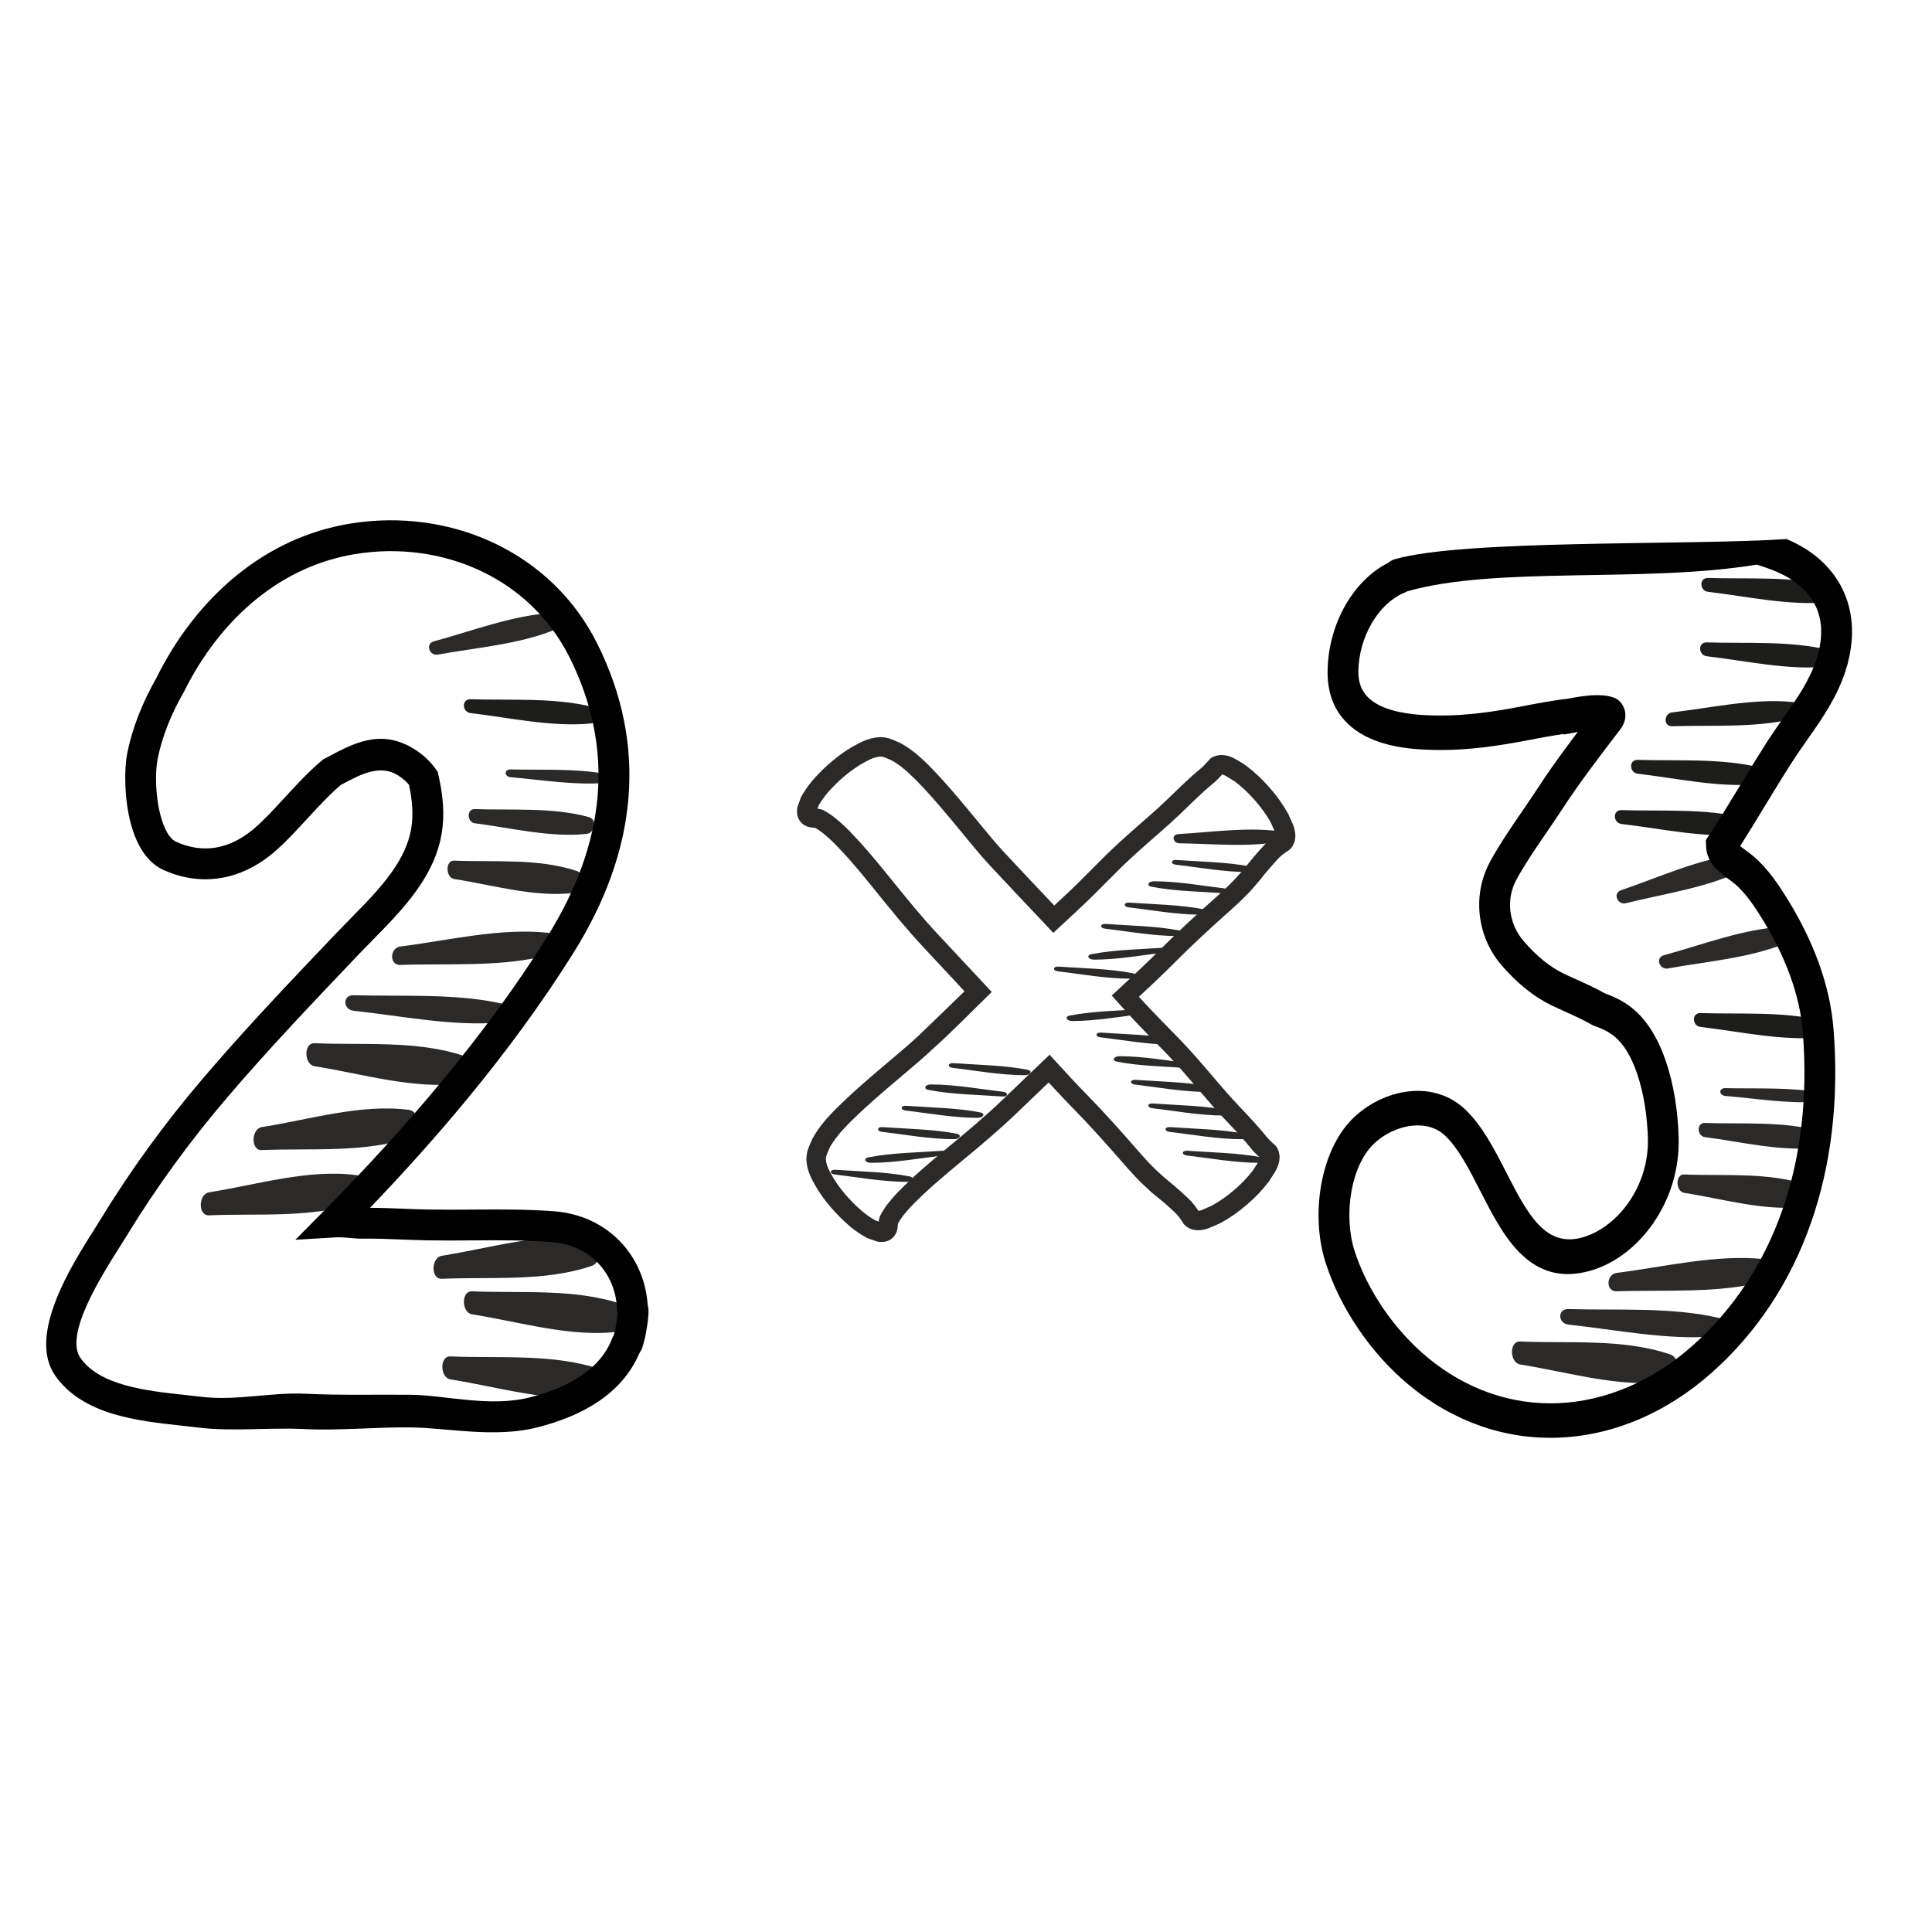 <?xml version="1.0" encoding="UTF-8"?>
<!DOCTYPE svg PUBLIC "-//W3C//DTD SVG 1.1//EN" "http://www.w3.org/Graphics/SVG/1.1/DTD/svg11.dtd">
<!-- Creator: CorelDRAW 2018 (64-Bit) -->
<svg xmlns="http://www.w3.org/2000/svg" xml:space="preserve" width="43.434mm" height="43.434mm" version="1.1" style="shape-rendering:geometricPrecision; text-rendering:geometricPrecision; image-rendering:optimizeQuality; fill-rule:evenodd; clip-rule:evenodd"
viewBox="0 0 4343.38 4343.38"
 xmlns:xlink="http://www.w3.org/1999/xlink">
 <defs>
  <style type="text/css">
   <![CDATA[
    .fil4 {fill:none}
    .fil1 {fill:#2B2A29}
    .fil0 {fill:#1D1D1B}
    .fil2 {fill:#2B2A29;fill-rule:nonzero}
    .fil3 {fill:black;fill-rule:nonzero}
   ]]>
  </style>
 </defs>
 <g id="Слой_x0020_1">
  <path class="fil0" d="M4093.54 2332.03c-86.91,8.6 -183.78,-13.26 -270.42,-23.32 -19.43,-2.28 -20.56,-31.88 0,-31.18 88.59,2.87 189.3,-4.27 275.45,17.54 21.86,5.52 15.04,34.96 -5.03,36.96z"/>
  <path class="fil0" d="M1328.32 1626.46c-86.91,8.6 -183.78,-13.26 -270.42,-23.33 -19.43,-2.27 -20.56,-31.87 0,-31.17 88.59,2.87 189.3,-4.27 275.45,17.54 21.86,5.52 15.04,34.96 -5.03,36.96z"/>
  <path class="fil0" d="M3915.86 1875.74c-86.91,8.6 -183.78,-13.26 -270.42,-23.33 -19.43,-2.27 -20.56,-31.87 0,-31.17 88.59,2.87 189.3,-4.27 275.45,17.54 21.86,5.52 15.05,34.96 -5.03,36.96z"/>
  <path class="fil0" d="M3952.31 1762.75c-86.91,8.61 -183.78,-13.26 -270.41,-23.32 -19.43,-2.27 -20.56,-31.88 0,-31.18 88.58,2.87 189.29,-4.27 275.45,17.54 21.86,5.52 15.04,34.96 -5.04,36.96z"/>
  <path class="fil0" d="M4029.91 1578.16c-86.9,-8.6 -183.77,13.26 -270.41,23.33 -19.43,2.27 -20.56,31.87 0,31.17 88.59,-2.87 189.3,4.27 275.45,-17.54 21.86,-5.52 15.04,-34.96 -5.04,-36.96z"/>
  <path class="fil0" d="M4107.52 1498.66c-86.91,8.61 -183.78,-13.26 -270.42,-23.32 -19.43,-2.27 -20.56,-31.88 0,-31.17 88.59,2.86 189.3,-4.28 275.45,17.53 21.86,5.52 15.04,34.96 -5.03,36.96z"/>
  <path class="fil0" d="M4110.35 1353.82c-86.91,8.6 -183.77,-13.26 -270.41,-23.33 -19.43,-2.27 -20.56,-31.87 0,-31.17 88.59,2.87 189.3,-4.28 275.45,17.53 21.86,5.53 15.04,34.97 -5.04,36.97z"/>
  <path class="fil1" d="M4015.1 2120.26c-80.57,33.71 -179.59,41.21 -265.37,56.98 -19.24,3.53 -29,-24.44 -9.14,-29.8 85.54,-23.23 179.73,-59.59 268.49,-63.99 22.52,-1.13 24.63,29.01 6.02,36.81z"/>
  <path class="fil1" d="M2870.4 1893.16c-68.93,11.6 -148.31,3.58 -218.54,2.72 -15.75,-0.2 -19.07,-19.84 -2.54,-20.76 71.21,-4.07 151.32,-15.63 222.11,-6.92 17.97,2.2 14.9,22.27 -1.03,24.96z"/>
  <path class="fil1" d="M2805.8 1960.43c-53.33,0.09 -110.93,-10.41 -163,-16.6 -11.68,-1.4 -10.65,-11.42 1.81,-10.52 53.67,3.83 115.3,4.67 166.4,14.81 12.96,2.57 7.11,12.28 -5.21,12.31z"/>
  <path class="fil1" d="M2304.28 2417.19c-53.33,0.09 -110.93,-10.41 -163,-16.6 -11.68,-1.4 -10.65,-11.42 1.81,-10.52 53.67,3.83 115.3,4.67 166.4,14.81 12.96,2.57 7.11,12.28 -5.21,12.31z"/>
  <path class="fil1" d="M2830.43 2614.15c-53.33,0.1 -110.93,-10.4 -163,-16.6 -11.68,-1.39 -10.65,-11.41 1.81,-10.51 53.68,3.83 115.3,4.67 166.4,14.81 12.96,2.57 7.11,12.28 -5.21,12.3z"/>
  <path class="fil1" d="M2791.6 2561.03c-53.32,0.09 -110.92,-10.41 -163,-16.6 -11.67,-1.4 -10.64,-11.42 1.82,-10.52 53.67,3.83 115.3,4.67 166.39,14.81 12.97,2.57 7.11,12.28 -5.21,12.31z"/>
  <path class="fil1" d="M2752.78 2507.9c-53.32,0.1 -110.93,-10.4 -163,-16.6 -11.68,-1.39 -10.64,-11.41 1.81,-10.51 53.68,3.83 115.31,4.67 166.4,14.81 12.97,2.56 7.11,12.27 -5.21,12.3z"/>
  <path class="fil1" d="M2713.96 2454.78c-53.33,0.09 -110.93,-10.41 -163,-16.6 -11.68,-1.4 -10.65,-11.42 1.81,-10.52 53.68,3.83 115.3,4.67 166.4,14.81 12.96,2.57 7.11,12.28 -5.21,12.31z"/>
  <path class="fil1" d="M2516.47 2374.48c53.32,-0.1 110.93,10.4 163,16.59 11.68,1.4 10.64,11.42 -1.81,10.52 -53.68,-3.83 -115.31,-4.67 -166.4,-14.81 -12.97,-2.57 -7.11,-12.28 5.21,-12.3z"/>
  <path class="fil1" d="M2636.31 2348.52c-53.32,0.1 -110.93,-10.4 -163,-16.59 -11.68,-1.4 -10.64,-11.42 1.81,-10.52 53.68,3.83 115.31,4.67 166.4,14.81 12.97,2.57 7.11,12.28 -5.21,12.3z"/>
  <path class="fil1" d="M2410.4 2295.4c53.33,0.09 110.93,-10.41 163,-16.6 11.68,-1.39 10.65,-11.42 -1.81,-10.51 -53.68,3.82 -115.3,4.67 -166.4,14.8 -12.96,2.57 -7.11,12.28 5.21,12.31z"/>
  <path class="fil1" d="M2594.13 1981.22c53.32,-0.1 110.92,10.4 163,16.6 11.67,1.39 10.64,11.41 -1.82,10.51 -53.67,-3.83 -115.3,-4.67 -166.39,-14.81 -12.97,-2.57 -7.11,-12.28 5.21,-12.3z"/>
  <path class="fil1" d="M2092.61 2437.98c53.32,-0.1 110.93,10.4 163,16.6 11.67,1.39 10.64,11.41 -1.82,10.51 -53.67,-3.83 -115.3,-4.67 -166.39,-14.81 -12.97,-2.57 -7.11,-12.28 5.21,-12.3z"/>
  <path class="fil1" d="M2699.75 2056.32c-53.33,0.1 -110.93,-10.41 -163,-16.6 -11.68,-1.39 -10.65,-11.41 1.81,-10.51 53.68,3.82 115.3,4.67 166.4,14.8 12.96,2.57 7.11,12.28 -5.21,12.31z"/>
  <path class="fil1" d="M2198.23 2513.08c-53.33,0.1 -110.93,-10.41 -163,-16.6 -11.68,-1.39 -10.65,-11.41 1.81,-10.51 53.68,3.83 115.3,4.67 166.4,14.81 12.96,2.56 7.11,12.27 -5.21,12.3z"/>
  <path class="fil1" d="M2646.72 2104.27c-53.32,0.09 -110.93,-10.41 -163,-16.6 -11.67,-1.4 -10.64,-11.42 1.82,-10.52 53.67,3.83 115.3,4.67 166.39,14.81 12.97,2.57 7.11,12.28 -5.21,12.31z"/>
  <path class="fil1" d="M2145.2 2561.03c-53.32,0.09 -110.93,-10.41 -163,-16.6 -11.67,-1.4 -10.64,-11.42 1.82,-10.52 53.67,3.83 115.3,4.67 166.39,14.81 12.97,2.57 7.11,12.28 -5.21,12.31z"/>
  <path class="fil1" d="M2459.16 2157.4c53.32,0.1 110.93,-10.4 163,-16.6 11.68,-1.39 10.64,-11.41 -1.81,-10.51 -53.68,3.83 -115.31,4.67 -166.4,14.81 -12.97,2.56 -7.11,12.27 5.21,12.3z"/>
  <path class="fil1" d="M1957.64 2614.16c53.32,0.1 110.93,-10.4 163,-16.6 11.68,-1.39 10.64,-11.41 -1.81,-10.51 -53.68,3.83 -115.31,4.67 -166.4,14.81 -12.97,2.57 -7.11,12.28 5.21,12.3z"/>
  <path class="fil1" d="M2540.67 2200.16c-53.32,0.1 -110.92,-10.41 -163,-16.6 -11.67,-1.39 -10.64,-11.41 1.82,-10.51 53.67,3.82 115.3,4.67 166.39,14.8 12.97,2.57 7.11,12.28 -5.21,12.31z"/>
  <path class="fil1" d="M2039.15 2656.92c-53.32,0.1 -110.92,-10.41 -163,-16.6 -11.67,-1.39 -10.64,-11.41 1.82,-10.51 53.67,3.83 115.3,4.67 166.39,14.81 12.97,2.56 7.11,12.27 -5.21,12.3z"/>
  <path class="fil1" d="M1249.88 1414.69c-80.57,33.71 -179.59,41.2 -265.37,56.98 -19.24,3.52 -29,-24.44 -9.14,-29.8 85.54,-23.23 179.73,-59.59 268.49,-63.99 22.52,-1.13 24.63,29.01 6.02,36.81z"/>
  <path class="fil1" d="M3916.6 1956.93c-78.28,38.71 -176.63,52.44 -261.25,73.59 -18.98,4.73 -30.48,-22.57 -11,-29.17 83.9,-28.57 175.61,-70.79 263.92,-80.78 22.4,-2.55 26.41,27.4 8.33,36.36z"/>
  <path class="fil1" d="M3748.61 3106.24c-106.42,14.28 -225.03,-22 -331.11,-38.7 -23.79,-3.77 -25.18,-52.88 0,-51.72 108.47,4.76 231.78,-7.09 337.27,29.09 26.77,9.16 18.43,58.01 -6.16,61.33z"/>
  <path class="fil1" d="M1038.29 2435.69c-106.42,14.28 -225.03,-21.99 -331.12,-38.69 -23.79,-3.77 -25.18,-52.89 0,-51.72 108.47,4.76 231.79,-7.1 337.28,29.09 26.77,9.16 18.42,58 -6.16,61.32z"/>
  <path class="fil1" d="M919.58 2495.17c-106.41,-14.27 -225.03,22 -331.11,38.7 -23.79,3.77 -25.18,52.88 0,51.72 108.47,-4.76 231.79,7.1 337.28,-29.09 26.77,-9.16 18.42,-58.01 -6.17,-61.33z"/>
  <path class="fil1" d="M800.88 2641.81c-106.41,-14.28 -225.03,21.99 -331.11,38.69 -23.79,3.77 -25.18,52.89 0,51.72 108.47,-4.76 231.79,7.1 337.28,-29.09 26.77,-9.16 18.42,-58 -6.17,-61.32z"/>
  <path class="fil1" d="M1324.15 2784.48c-106.42,-14.27 -225.03,22 -331.11,38.7 -23.79,3.77 -25.18,52.89 0,51.72 108.47,-4.76 231.78,7.1 337.27,-29.09 26.77,-9.16 18.43,-58 -6.16,-61.33z"/>
  <path class="fil1" d="M1392.38 2993.46c-106.42,14.28 -225.03,-21.99 -331.11,-38.69 -23.79,-3.77 -25.18,-52.89 0,-51.72 108.47,4.76 231.78,-7.1 337.27,29.09 26.77,9.16 18.43,58 -6.16,61.32z"/>
  <path class="fil1" d="M1343.91 3139.79c-106.42,14.28 -225.03,-21.99 -331.11,-38.7 -23.79,-3.76 -25.18,-52.88 0,-51.72 108.47,4.77 231.78,-7.09 337.27,29.1 26.77,9.16 18.42,58 -6.16,61.32z"/>
  <path class="fil1" d="M3857.11 3004.06c-106.42,9.65 -225.03,-14.87 -331.11,-26.15 -23.79,-2.55 -25.18,-35.75 0,-34.96 108.47,3.22 231.78,-4.79 337.27,19.66 26.77,6.19 18.43,39.21 -6.16,41.45z"/>
  <path class="fil1" d="M1125.92 2298.49c-106.41,9.65 -225.03,-14.87 -331.11,-26.16 -23.79,-2.54 -25.18,-35.74 0,-34.95 108.47,3.22 231.79,-4.8 337.28,19.66 26.77,6.19 18.42,39.2 -6.17,41.45z"/>
  <path class="fil1" d="M3965.61 2830.68c-106.42,-11.42 -225.03,17.6 -331.11,30.96 -23.79,3.01 -25.18,42.3 0,41.37 108.47,-3.81 231.78,5.68 337.27,-23.27 26.77,-7.33 18.43,-46.4 -6.16,-49.06z"/>
  <path class="fil1" d="M1231.01 2096.96c-106.41,-11.42 -225.03,17.59 -331.11,30.95 -23.79,3.02 -25.18,42.31 0,41.38 108.47,-3.81 231.79,5.67 337.28,-23.27 26.77,-7.33 18.42,-46.41 -6.17,-49.06z"/>
  <path class="fil1" d="M4056.75 2712.68c-86.91,11.42 -183.78,-17.59 -270.42,-30.95 -19.43,-3.01 -20.56,-42.3 0,-41.37 88.59,3.81 189.3,-5.67 275.45,23.27 21.86,7.33 15.05,46.4 -5.03,49.05z"/>
  <path class="fil1" d="M1291.53 2007.11c-86.91,11.42 -183.78,-17.59 -270.42,-30.95 -19.43,-3.01 -20.56,-42.3 0,-41.37 88.59,3.81 189.3,-5.67 275.45,23.27 21.86,7.33 15.05,46.4 -5.03,49.05z"/>
  <path class="fil1" d="M4084.09 2580.25c-80.76,8.8 -170.77,-13.56 -251.27,-23.85 -18.05,-2.33 -19.1,-32.6 0,-31.88 82.31,2.93 175.89,-4.37 255.94,17.93 20.32,5.65 13.98,35.75 -4.67,37.8z"/>
  <path class="fil1" d="M1318.87 1874.68c-80.76,8.8 -170.77,-13.56 -251.27,-23.85 -18.05,-2.33 -19.1,-32.6 0,-31.88 82.31,2.93 175.89,-4.38 255.94,17.93 20.32,5.64 13.98,35.75 -4.67,37.8z"/>
  <path class="fil1" d="M4087.05 2476.92c-66.87,4.84 -141.4,-7.45 -208.06,-13.11 -14.95,-1.28 -15.83,-17.92 0,-17.53 68.16,1.61 145.65,-2.4 211.93,9.86 16.83,3.1 11.58,19.65 -3.87,20.78z"/>
  <path class="fil1" d="M1356.4 1760.43c-66.87,4.84 -141.41,-7.46 -208.07,-13.11 -14.95,-1.28 -15.82,-17.92 0,-17.53 68.16,1.61 145.65,-2.4 211.94,9.86 16.82,3.1 11.58,19.65 -3.87,20.78z"/>
  <path class="fil2" d="M2094.27 1727.05c18.25,18.84 35.86,38.55 53.14,58.68 17.42,20.28 33.86,40.23 50.27,60.15l11.47 13.93c7.84,9.51 15.71,19.07 22.93,27.59 7.65,9.02 15.42,17.92 23.39,26.55 20.41,21.99 40.9,43.86 61.52,65.66 17.23,18.15 35.13,37.12 53.05,56.11l0.83 -0.77c8.44,-7.81 16.9,-15.64 25.86,-24.07l13.86 -13.18 13.75 -13.39 16.16 -16.07c14.75,-14.8 29.48,-29.6 44.28,-44.35 12.6,-12.49 26.04,-25.02 39.89,-37.53 13.36,-12.09 26.92,-23.98 40.46,-35.85l19.43 -17.08 19.28 -17.18c11.25,-10.15 22.98,-21.51 34.71,-32.87l12.31 -11.9 12.27 -11.66 14.89 -13.72 7.59 -6.74 15.53 -13.19c1.33,-1.16 2.84,-2.58 4.63,-4.4l3.7 -3.85c3.7,-4.07 7.43,-8.25 11.22,-12.23l2.85 -2.13 1.24 -0.7c4.1,-2.3 8.58,-3.87 13.45,-4.76l0.06 -0.05c4.4,-0.8 9.03,-0.91 13.87,-0.35 4.42,0.51 8.8,1.55 13.12,3.09 3.83,1.37 7.97,3.3 12.4,5.78l0.87 0.48c6.37,3.98 18.39,10.26 23.52,14.86 5.28,3.97 9.94,7.65 13.93,11 4.04,3.41 8.5,7.39 13.36,11.95 4.43,4.16 8.71,8.37 12.78,12.62 4.02,4.19 8.09,8.66 12.17,13.39 4.21,4.76 8.05,9.33 11.48,13.63 3.85,4.85 7.46,9.64 10.8,14.33 3.39,4.76 6.7,9.69 9.91,14.76 2.97,4.7 5.97,9.78 8.99,15.2 0.45,0.67 0.72,1.26 1.09,1.99l10.62 23.91c1.64,4.21 2.89,8.56 3.76,13 0.93,4.74 1.29,9.24 1.09,13.47l-0.01 0.12c-0.24,4.75 -1.19,9.35 -2.85,13.75 -1.74,4.56 -4.19,8.71 -7.38,12.43l-0.61 0.72 -2.55 2.42 -1.77 1.14c-1.7,1.1 -3.89,2.56 -6.96,4.71 -2.43,1.7 -4.58,3.26 -6.31,4.63l-0.07 0.06c-2.18,1.72 -4.11,3.34 -5.71,4.81 -1.48,1.36 -3.12,3.04 -4.96,5.08l-5.08 5.6c-2.66,2.93 -5.61,6.21 -10.68,11.98 -3.73,4.25 -7.16,8.25 -10.02,11.8 -2.05,1.82 -10.87,13.32 -13.18,16.14l-0.07 0.17 -13.56 16.02c-4.9,5.68 -9.57,10.82 -14.01,15.46 -4.07,4.28 -9.02,9.2 -14.55,14.55 -4.48,4.33 -9.48,9.01 -14.76,13.86l-14.81 13.39c-10.14,9.06 -20.33,18.24 -30.59,27.57 -9.97,9.06 -20.06,18.32 -30.3,27.86 -9.67,9.01 -19.57,18.39 -29.75,28.19 -9.33,8.98 -19.02,18.51 -29.16,28.71 -15.34,15.45 -31.68,31.25 -48.53,47.22 -10.85,10.27 -22.05,20.74 -33.39,31.27l7.19 7.89 13.05 14.09 13.15 13.86 15.86 16.37c14.63,14.96 29.26,29.9 43.83,44.92 12.46,12.91 24.74,26.43 36.91,40.23 12.12,13.75 23.75,27.38 35.38,40.98 11.26,13.18 22.52,26.38 33.76,39.15 10.2,11.61 21.28,23.36 32.35,35.1 4,4.1 7.92,8.39 11.85,12.57 10.77,11.63 21.3,23.17 31.68,35.16l12.93 15.63c1.26,1.48 2.68,3.04 4.31,4.71l4 3.81 -0.05 0.05c3.98,3.73 8.06,7.46 11.95,11.27l1.94 2.59 0.83 1.53c2.33,4.29 3.88,8.8 4.67,13.48l0 0.12c0.76,4.59 0.84,9.22 0.24,13.87 -0.52,4.04 -1.64,8.38 -3.37,13.02l0 0.12c-1.42,3.8 -3.39,7.88 -5.9,12.22l-0.47 0.88 -13.83 21.5 -1.32 1.84c-3.46,4.47 -7.22,9.07 -11.28,13.77 -4.3,4.98 -8.31,9.41 -12,13.23 -3.59,3.73 -7.9,7.95 -12.89,12.63 -4.36,4.07 -8.86,8.06 -13.47,11.95 -4.97,4.28 -9.57,8.04 -13.79,11.32l-0.06 0.05c-4.95,3.83 -9.75,7.36 -14.39,10.57 -4.95,3.43 -9.92,6.68 -14.87,9.72 -4.9,3.01 -10.02,5.95 -15.31,8.81l-2.05 1.02 -23.04 9.9 -1.06 0.36c-4.39,1.64 -8.74,2.86 -12.99,3.63l0.02 0.07c-4.6,0.85 -9.14,1.13 -13.6,0.86 -4.83,-0.3 -9.42,-1.3 -13.71,-2.98 -4.41,-1.7 -8.52,-4.23 -12.28,-7.53l-0.89 -0.78 -2.52 -2.74 -0.92 -1.48c-1.88,-3.01 -3.45,-5.48 -4.54,-7.09l-0.06 -0.06c-1.27,-1.88 -2.77,-3.96 -4.55,-6.26l-0.06 -0.07c-1.79,-2.33 -3.39,-4.3 -4.71,-5.78 -1.46,-1.64 -3.13,-3.32 -5,-5.05l-5.53 -5.15c-3.08,-2.86 -6.14,-5.7 -11.84,-10.84 -4.31,-3.88 -8.33,-7.42 -11.65,-10.17l-0.13 -0.01c-7.99,-6.65 -25.79,-20.23 -31.98,-27.22 -4.99,-4.41 -10.09,-9.19 -15.24,-14.25 -4.36,-4.28 -9.2,-9.26 -14.36,-14.74 -4.43,-4.71 -9,-9.71 -13.61,-14.87l-13.2 -14.98c-9.06,-10.38 -18.13,-20.74 -27.18,-30.94 -9.07,-10.25 -18.24,-20.5 -27.51,-30.72 -8.94,-9.85 -18.17,-19.86 -27.74,-30.06 -9,-9.59 -18.45,-19.44 -28.4,-29.6 -11.66,-11.9 -23.61,-24.46 -35.69,-37.4l-19.76 -21.38 -73.05 69.94c-9.78,9.38 -20.02,18.88 -30.6,28.43 -10.3,9.3 -20.71,18.44 -31.16,27.46 -10.73,9.25 -21.24,18.15 -31.57,26.81 -10.76,9.02 -21.26,17.73 -31.68,26.35l-15.7 13.04 -15.55 13.11 -15.43 13.2 -15.25 13.32 -7.86 7.04 -15.45 14.28c-6.05,5.77 -12.01,11.53 -17.93,17.44l-9.78 10.21c-2.95,3.22 -5.83,6.41 -8.45,9.44 -2.49,2.89 -5.05,6.01 -7.7,9.46 -2.51,3.26 -4.81,6.46 -6.8,9.53l-0.07 0.06c-1.6,2.46 -3.14,5.04 -4.6,7.74l-0.25 1.63 -0.07 0.05 -0.27 1.82 0.05 0.01 -0.19 2.05 0.03 0.54c-0.3,5.28 -1.35,10.08 -3.14,14.36 -2.22,5.34 -5.52,9.79 -9.87,13.36 -4.27,3.5 -9.24,5.85 -14.86,7.05 -4.41,0.94 -9.26,1.12 -14.52,0.54l-2.64 -0.31 -22.66 -7.7 -1.45 -0.77c-3.97,-2.13 -8.46,-4.77 -13.44,-7.93 -4.81,-3.01 -9.23,-6.01 -13.24,-8.97 -4.23,-3.11 -8.46,-6.45 -12.66,-10 -4.25,-3.6 -8.33,-7.26 -12.18,-10.96l0.03 -0.04c-6.7,-6.22 -13.46,-12.98 -20.1,-20.15 -6.62,-7.14 -12.92,-14.45 -18.72,-21.76 -5.76,-7.26 -11.21,-14.71 -16.19,-22.21 -4.64,-6.98 -8.96,-14.17 -12.84,-21.42 -2.29,-3.82 -4.5,-8.13 -6.65,-12.84 -1.97,-4.28 -3.67,-8.62 -5.1,-12.97l-0.08 0.02c-1.43,-4.35 -2.57,-8.77 -3.43,-13.2 -0.84,-4.39 -1.38,-8.85 -1.6,-13.35l-0.02 -1.85c0.05,-1.69 0.21,-3.85 0.48,-6.4 0.25,-2.38 0.54,-4.47 0.87,-6.25 0.34,-2.1 0.83,-4.19 1.42,-6.25 0.52,-1.82 1.23,-3.84 2.11,-6.01l1.22 -2.95 -0.06 -0.06c1.31,-3.27 2.62,-6.53 5.01,-11.83 1.87,-4.27 4.03,-8.58 6.67,-12.91 1.93,-3.15 3.58,-5.8 4.97,-7.9 1.49,-2.26 3.26,-4.84 5.27,-7.67 1.71,-2.39 3.56,-4.89 5.54,-7.46 2.11,-2.75 4.01,-5.16 5.7,-7.18l0.05 0.05 7.02 -8.33 7.26 -7.92 7.33 -7.79 7.55 -7.59c18.45,-18.34 37.94,-36.21 57.93,-53.83 19.92,-17.55 39.75,-34.33 59.56,-51.08 4.61,-3.9 9.45,-7.81 13.96,-11.81 18.06,-15.28 36.18,-30.6 53.29,-46.81 34.36,-32.75 68.32,-65.82 102.41,-98.85l-91.88 -98.5c-9.39,-10.04 -18.72,-20.37 -27.98,-30.9 -9.28,-10.55 -18.27,-21.06 -27.05,-31.5 -9.26,-11.03 -18.02,-21.63 -26.41,-31.91 -9.31,-11.41 -17.74,-21.85 -26,-32.09l-12.78 -15.8 -12.9 -15.73 -13 -15.59 -13.13 -15.42 -6.9 -7.94 -7.07 -7.93 -7.03 -7.73c-5.69,-6.13 -11.36,-12.17 -17.2,-18.16l-5.03 -5 -5.16 -4.93 0.05 -0.05c-2.11,-2 -4.97,-4.61 -9.38,-8.52 -3.56,-3.16 -6.74,-5.86 -9.23,-7.83l-0.12 0c-3.41,-2.7 -6.59,-5.05 -9.42,-6.96 -2.52,-1.68 -5.09,-3.27 -7.7,-4.73l-3.57 -0.56 0.01 -0.06 -2.48 -0.14c-5.4,-0.39 -10.2,-1.48 -14.4,-3.3l0.03 -0.07c-5.36,-2.32 -9.76,-5.65 -13.21,-9.98 -3.5,-4.39 -5.8,-9.39 -6.91,-14.95l0.06 -0.06c-0.89,-4.46 -1.02,-9.29 -0.38,-14.45l0.32 -2.65c2.6,-7.4 5.14,-14.8 7.84,-22.17l0.98 -1.84c2.29,-4.13 5,-8.62 8.13,-13.42 3.26,-5.01 6.3,-9.38 9.08,-13.05l0.06 0.05c3.28,-4.34 6.66,-8.53 10.14,-12.53 3.64,-4.19 7.27,-8.14 10.87,-11.81 5.99,-6.33 12.91,-13.06 20.66,-20.05 7.37,-6.64 14.77,-12.87 22.01,-18.47 7.48,-5.78 15,-11.14 22.41,-15.92 6.76,-4.37 13.99,-8.57 21.61,-12.51 3.98,-2.31 8.31,-4.46 12.91,-6.5 4.53,-2.01 8.9,-3.68 13.07,-4.98 4.55,-1.43 8.97,-2.53 13.23,-3.29 4.35,-0.78 8.79,-1.25 13.31,-1.42l1.85 -0.01c2.46,0.1 4.63,0.26 6.46,0.48 2.04,0.24 4.14,0.58 6.25,1 1.77,0.36 3.82,0.88 6.15,1.58 1.97,0.59 3.96,1.31 5.93,2.13l3.06 1.23c3.38,1.41 6.81,2.84 11.77,5.14 4.4,2.01 8.71,4.24 12.84,6.82l0.05 0.06c2.34,1.47 4.95,3.18 7.75,5.08l0.07 -0.06c2.36,1.6 4.91,3.39 7.58,5.34l0.06 0.07c2.79,2.05 5.28,3.93 7.4,5.61 1.84,1.46 4.17,3.39 6.97,5.78 2.79,2.38 5.54,4.78 8.19,7.18 3.08,2.78 5.74,5.22 7.91,7.3l7.69 7.54 7.43 7.58zm20.08 87.11c-16.55,-19.28 -33.56,-38.3 -51.44,-56.77l-6.99 -7.07c-3.73,-3.6 -10.84,-9.74 -14.04,-13.35 -2.38,-2.16 -4.81,-4.28 -7.21,-6.33l-5.83 -4.74 -6.07 -4.65 -6.31 -4.4 0.05 -0.07 -6.49 -4.22c-2.5,-1.53 -5.22,-2.93 -8.03,-4.24l-0.06 -0.06c-2.2,-1.03 -6.19,-2.69 -10.19,-4.35 -1.62,-0.68 -3.08,-1.32 -4.72,-1.9l-2.22 -0.49 -2.77 -0.43 -2.59 -0.25c-1.92,0.12 -3.98,0.37 -6.16,0.76 -2.65,0.47 -5.27,1.11 -7.82,1.92 -2.92,0.91 -5.77,1.98 -8.48,3.18 -2.65,1.18 -5.68,2.72 -9.06,4.65l-0.81 0.37c-5.72,2.93 -11.95,6.59 -18.53,10.85 -6.75,4.36 -13.29,9 -19.5,13.79 -7.05,5.45 -13.61,10.94 -19.58,16.32 -5.94,5.36 -12.08,11.4 -18.25,17.87l-0.31 0.28c-3.41,3.45 -6.49,6.78 -9.23,9.93 -3,3.45 -5.76,6.87 -8.31,10.23l0.05 0.07c-3.05,4.04 -5.55,7.55 -7.46,10.48 -1.82,2.8 -3.72,5.97 -5.69,9.48l-2.42 6.78 5.51 1.16 4.3 1.14 1.83 0.56 2.01 1.06c4.74,2.52 9.26,5.24 13.58,8.13 4.64,3.11 8.72,6.08 12.33,8.94l-0.05 0.05c4.49,3.54 8.14,6.6 11.25,9.35 2.26,2 5.96,5.46 10.29,9.54l0.06 -0.05 5.73 5.56 5.49 5.52c6.17,6.38 12.18,12.79 18.22,19.3l7.37 8.11 14.43 16.39 13.47 15.8 13.22 15.85 13.13 15.98 13.01 16.06c8.95,11.11 17.75,22.02 25.77,31.83 8.92,10.93 17.61,21.47 25.95,31.4 8.85,10.53 17.69,20.87 26.49,30.87 8.83,10.03 17.87,20.04 27.19,30 40.36,43.24 80.66,86.54 121.1,129.71 -43.03,41.68 -88.71,89.2 -133.56,128.98 -17.84,16.93 -36.51,32.72 -55.13,48.47 -4.69,3.86 -9.32,7.87 -13.96,11.8 -19.88,16.81 -39.75,33.63 -58.8,50.41 -18.97,16.72 -37.76,33.97 -56.15,52.24l-6.9 7.02c-4.58,4.78 -8.75,9.28 -13.16,14.22l-6.29 7.24 -0.01 0.12c-3.27,4.07 -6.14,7.77 -9.25,11.97l-4.35 6.4 -4.16 6.49c-1.4,2.32 -2.78,5.1 -4.12,8.09l-0.06 0.05c-0.85,1.9 -2.54,6.1 -4.21,10.26l-0.07 -0.03c-0.7,1.73 -1.19,3.05 -1.74,4.78l-0.56 2.23 -0.43 2.71 -0.13 2.41c0.13,2 0.42,4.12 0.84,6.33 0.48,2.46 1.16,5.07 2.05,7.78l-0.06 0.06c0.89,2.7 2,5.52 3.33,8.42 1.14,2.5 2.74,5.51 4.78,9l0.38 0.8c3.19,6.03 6.91,12.23 11.06,18.46 4.34,6.54 9.07,13.01 14.05,19.28 5.42,6.82 10.99,13.31 16.57,19.34 5.81,6.26 11.89,12.34 18.07,18.07l0.29 0.2c3.45,3.32 6.83,6.37 10.12,9.14 3.34,2.83 6.8,5.55 10.35,8.16 3.78,2.79 7.3,5.21 10.53,7.26l0.06 0.06c2.75,1.75 6.05,3.65 9.86,5.71l6.54 2.25 0.17 -1.17 -0.05 -0.01 0.91 -4.39 1.67 -6.28 1 -1.95c2.37,-4.6 5.04,-9.15 7.93,-13.6 2.89,-4.49 5.83,-8.6 8.77,-12.44 2.8,-3.64 5.94,-7.44 9.28,-11.31 3.2,-3.72 6.31,-7.16 9.35,-10.48l5.51 -5.9c8.07,-8.23 16.17,-16.09 24.52,-24.03l7.95 -7.41 8.14 -7.44 8.12 -7.26 15.63 -13.67 15.69 -13.42 15.8 -13.34 15.89 -13.21c10.69,-8.84 21.29,-17.62 31.49,-26.18 10.66,-8.92 21.07,-17.74 31.06,-26.36 10.3,-8.88 20.5,-17.84 30.52,-26.89 9.75,-8.8 19.61,-17.95 29.58,-27.52l105.38 -100.89 15.07 16.58c11.3,12.44 22.74,24.93 34.5,37.53 11.2,12 22.82,24.19 35.02,36.63 9.41,9.61 19.08,19.72 28.95,30.24 9.29,9.9 18.75,20.17 28.31,30.7 9.29,10.24 18.54,20.58 27.75,30.97 9.23,10.43 18.35,20.84 27.4,31.2l12.86 14.6c4.12,4.62 8.42,9.32 12.93,14.1 3.86,4.09 8.21,8.54 13.23,13.47 4.21,4.13 8.71,8.34 13.57,12.63l7.61 6.72 7.58 6.48 15.82 13.17 -0.04 0.06c5.08,4.2 9.29,7.87 13.08,11.29l17.71 16.38c2.64,2.43 5.27,5.11 7.85,7.99 2.72,3.03 4.98,5.75 6.87,8.22 1.88,2.46 3.91,5.32 6.05,8.47l2.39 3.58 2.06 -0.28 0.06 0.06c1.32,-0.24 2.87,-0.67 4.61,-1.27l22.41 -9.66c4.05,-2.2 8.18,-4.6 12.35,-7.16 4.41,-2.71 8.7,-5.51 12.85,-8.39 4.48,-3.09 8.69,-6.17 12.62,-9.21 4.57,-3.55 8.68,-6.87 12.26,-9.96l0.19 -0.16c4.08,-3.44 8.06,-6.98 11.93,-10.6 3.24,-3.02 6.94,-6.71 11.1,-11.03 4.06,-4.21 7.58,-8.06 10.56,-11.5 2.99,-3.46 6.05,-7.21 9.14,-11.19l13.47 -20.95c0.89,-1.59 1.63,-3.22 2.25,-4.86 0.4,-1 0.66,-2.05 0.81,-3.11l-6.21 -5.85 -0.17 -0.07 -4.78 -4.72c-2.08,-2.11 -4.22,-4.48 -6.37,-7 -2.37,-2.76 -3.92,-4.69 -5.47,-6.59l-7.57 -9.17 -6.24 -7.21 -13.03 -14.5 -11.17 -12.05c-3.82,-4.05 -7.93,-8.17 -11.61,-12.31 -11.17,-11.84 -22.35,-23.7 -33.39,-36.24 -11.67,-13.28 -22.88,-26.42 -34.09,-39.53 -11.67,-13.67 -23.35,-27.35 -34.93,-40.48 -11.53,-13.09 -23.37,-26.11 -35.78,-38.95l-43.59 -44.66 -16.09 -16.63 -13.61 -14.37c-16.67,-18.01 -33.06,-36.16 -49.52,-54.36l15.82 -14.67c16.11,-14.93 32.26,-29.93 48.83,-45.63 15.59,-14.77 31.38,-30.07 47.51,-46.3l0.06 -0.06c9.35,-9.39 19.36,-19.22 29.87,-29.34 9.68,-9.33 19.8,-18.91 30.27,-28.65 9.98,-9.29 20.24,-18.72 30.67,-28.19 10.15,-9.22 20.46,-18.51 30.84,-27.8l14.44 -13.05c4.38,-4.02 8.96,-8.33 13.86,-13.07 3.92,-3.79 8.28,-8.17 13.28,-13.4l0.06 -0.06c4.63,-4.83 8.83,-9.42 12.51,-13.69l13.04 -15.55 0.04 0.03 12.83 -15.76c4.01,-5 7.69,-9.34 11.18,-13.31l16.14 -17.93c2.27,-2.52 4.94,-5.18 7.92,-7.92 2.86,-2.63 5.58,-4.94 8.15,-6.96 2.96,-2.34 5.71,-4.36 8.28,-6.16l3.63 -2.45 -0.26 -2.07c-0.26,-1.32 -0.8,-3.08 -1.64,-5.26l-9.9 -22.22c-2.09,-3.72 -4.44,-7.64 -7.03,-11.73 -2.67,-4.21 -5.52,-8.47 -8.57,-12.73 -3.08,-4.34 -6.2,-8.48 -9.34,-12.44 -3.51,-4.4 -6.91,-8.47 -10.17,-12.16l-0.17 -0.2c-3.36,-3.88 -6.93,-7.79 -10.7,-11.72 -3.73,-3.89 -7.47,-7.59 -11.18,-11.07 -3.28,-3.08 -7.18,-6.51 -11.64,-10.27 -4.11,-3.45 -7.83,-6.45 -11.15,-8.98l-21.3 -13.31c-1.57,-0.83 -3.18,-1.54 -4.81,-2.12 -1.28,-0.46 -2.32,-0.75 -3.12,-0.88 -3.02,3.3 -7.35,8.52 -10.52,11.34 -1.94,1.97 -4.35,4.17 -7,6.5 -2.5,2.2 -4.54,3.89 -6.52,5.54l-9.01 7.65 -7.21 6.4 -14.24 13.15 -11.89 11.33 -12.18 11.77c-11.59,11.23 -23.2,22.47 -35.86,33.9 -6.46,5.82 -12.99,11.63 -19.53,17.41l-19.56 17.19c-13.42,11.77 -26.86,23.56 -40.08,35.51 -12.75,11.52 -25.53,23.45 -38.36,36.17 -14.75,14.71 -29.45,29.47 -44.15,44.23l-16.42 16.3 -14.14 13.74 -14.23 13.51c-8.32,7.82 -17.23,16.07 -26.11,24.29l-32.51 30.12 -27.1 -28.78c-18.23,-19.33 -36.48,-38.67 -55.56,-58.77 -20.74,-21.92 -41.33,-43.92 -61.86,-66.03 -8.43,-9.13 -16.56,-18.44 -24.52,-27.84 -8.39,-9.89 -15.88,-19 -23.38,-28.1l-11.48 -13.93c-16.63,-20.19 -33.27,-40.38 -49.69,-59.5z"/>
  <path class="fil3" d="M1387.12 2942.23c-1.69,-40.09 -17.23,-76.83 -43.71,-103.86 -25.14,-25.69 -60.52,-42.85 -103.64,-46.1 -60.06,-4.51 -119.32,-4.1 -178.54,-3.69 -33.56,0.23 -67.15,0.46 -100.6,-0.14 -20.3,-0.37 -38.78,-1.1 -57.19,-1.84 -30.75,-1.21 -61.49,-2.44 -91.25,-1.9 -5.88,0.11 -13.13,-0.56 -21.65,-1.32 -11.14,-1.01 -25.09,-2.29 -36.06,-1.63l-90.47 5.45 63.85 -64.53c92.35,-93.35 183.42,-192.4 268.58,-295.61 85.28,-103.36 164.75,-210.93 233.81,-321.16 64.95,-103.66 105.01,-210.8 113.56,-319.8 7.92,-101.05 -11.45,-204.26 -63.41,-308.33 -43.81,-87.72 -113.68,-152.91 -196.33,-192.72 -86.56,-41.71 -187.26,-55.8 -287.06,-39.19 -83.13,13.85 -156.47,49.48 -218.62,99.38 -69.26,55.62 -124.84,129.05 -164.84,210.08l-1.09 1.91c-13.99,24.31 -26.29,49.67 -36.35,75.5 -9.38,24.11 -16.8,48.85 -21.77,73.74 -5.75,28.84 -5.43,82.91 7,128.38 7.5,27.47 18.77,50.39 34.47,57.5 30.38,13.75 60.14,17.74 88.26,13.28 29.98,-4.75 58.99,-19.18 85.76,-41.66 21.85,-18.34 45.07,-43.58 68.97,-69.55 27.14,-29.48 55.13,-59.9 85.16,-85l2.43 -2.04 8.62 -4.61c60.63,-32.49 122.03,-65.39 196.93,-18.3 10.13,6.37 19.09,13.33 26.98,20.78 8.01,7.57 15.04,15.72 21.13,24.29l4.02 5.66 1.55 6.83c10.75,47.58 14.33,89.86 7.31,131.9 -7.08,42.43 -24.72,83.38 -56.29,127.71 -29.05,40.75 -63.78,76.04 -98.13,110.93 -10.53,10.7 -21.04,21.38 -31.76,32.64l-7.62 8.02c-98.72,103.69 -197.42,207.36 -290.07,316.07 -41.39,48.53 -81.08,98.86 -118.88,150.93 -37.2,51.23 -72.23,103.68 -104.92,157.31 -3.73,6.13 -8.98,14.4 -14.82,23.64 -42.96,67.82 -126.19,199.27 -89.57,251.7 43.62,62.54 149.98,74.03 234.25,83.1 14.8,1.61 29.38,3.19 36.92,4.13 78.63,9.76 157.08,-10.61 235.08,-6.82 79.87,3.88 158.91,1.47 237.1,2.34 76.32,0.87 177.52,28.7 267.11,5.83 83.33,-21.27 156,-60.12 184.16,-130.64l2.57 -6.44 1.54 -1.61c1.1,-3.7 1.99,-7.15 2.7,-10.38 0.99,-4.46 1.96,-9.91 2.86,-16.04l0.13 -0.96c0.84,-4.78 1.58,-9.52 2.13,-14.13l0.98 -9.56 -0.96 -1.86 -0.32 -7.61zm5.74 -152.49c37.26,38.07 59.63,88.91 63.23,144.24l0.64 2.49c0.97,3.99 1.42,8.45 1.23,13.45l0 0.14c-0.34,7.41 -0.87,13.78 -1.54,19.35 -0.75,6.26 -1.67,12.24 -2.67,17.95 -0.9,5.88 -2.14,12.47 -3.79,19.96 -1.7,7.55 -3.6,14.75 -5.74,21.41 -1.33,4.31 -3.36,8.23 -5.76,11.77l-0.85 1.33c-39.42,92.1 -128.51,141.31 -229.16,167.01 -96.36,24.59 -203.87,1.04 -284.77,0.11 -80.21,-0.89 -160.6,7.61 -239.81,3.77 -81.09,-3.95 -161.51,6.16 -240.26,-3.61 -15.45,-1.91 -25.32,-2.99 -35.82,-4.12 -98.12,-10.58 -221.95,-23.95 -283.7,-112.45 -63.07,-90.29 36.36,-247.3 87.66,-328.31 5.28,-8.34 9.97,-15.73 14.28,-22.82 33.97,-55.72 69.99,-109.7 107.9,-161.92 38.51,-53.04 79.39,-104.81 122.43,-155.29 93.78,-110.04 193.13,-214.4 292.51,-318.79l7.63 -8.01c10.33,-10.86 21.44,-22.16 32.58,-33.47 32.44,-32.95 65.24,-66.28 91.06,-102.49 25.12,-35.26 39,-66.95 44.33,-98.91 5.06,-30.3 2.69,-61.98 -4.9,-97.97 -2.48,-3.01 -5.2,-5.94 -8.19,-8.77 -4.82,-4.55 -10.27,-8.79 -16.39,-12.63 -40.81,-25.66 -84.38,-2.32 -127.37,20.72l-1.49 0.8c-25.83,21.98 -51.42,49.78 -76.26,76.76 -25.46,27.66 -50.22,54.56 -75.48,75.78 -36.19,30.39 -76.57,50.07 -119.46,56.87 -41.47,6.58 -84.55,1.07 -127.64,-18.44 -37.47,-16.98 -60.31,-56.92 -72.78,-102.6 -15.36,-56.2 -15.61,-123.79 -8.35,-160.17 5.62,-28.15 14.25,-56.74 25.31,-85.13 10.99,-28.28 24.49,-56.18 39.86,-83.12 44.27,-89.71 106.15,-171.26 183.59,-233.45 71.09,-57.09 155.18,-97.87 250.69,-113.78 113.94,-18.97 229.21,-2.73 328.6,45.17 96.16,46.31 177.42,122.15 228.4,224.23 57.86,115.84 79.36,231.27 70.46,344.75 -9.42,120.25 -53.21,237.83 -124.14,351.02 -71.01,113.36 -152.2,223.32 -238.98,328.5 -69.87,84.68 -143.36,166.34 -218.09,244.22 25.09,0.1 49.7,1.07 74.29,2.05 19.14,0.75 38.28,1.52 55.57,1.84 33.06,0.59 66.16,0.36 99.23,0.13 61.7,-0.43 123.46,-0.85 183.97,3.7 60.87,4.58 111.41,29.43 147.94,66.73z"/>
  <path class="fil3" d="M3955.69 2056.19c-5.11,-8.02 -10.25,-15.82 -15.41,-23.2 -5.33,-7.53 -10.61,-14.6 -15.84,-20.94 -5.07,-6.15 -10.45,-12.06 -16.2,-17.63 -5.37,-5.2 -11.19,-10.11 -17.52,-14.66 -6.7,-4.81 -12.88,-9.39 -18.89,-14.24l-0.07 -0.08c-6.04,-4.88 -11.23,-9.59 -15.62,-14.4 -6.32,-7.01 -11.25,-14.24 -14.69,-22.1 -3.56,-8.09 -5.53,-16.74 -5.93,-26.38l-0.58 -13.81 7.2 -11.01c12.66,-19.3 24.08,-37.36 34.86,-54.77 12.45,-20.13 23.21,-37.84 33.87,-55.42 11.44,-18.88 22.87,-37.68 32.78,-53.71 7.63,-12.35 15.33,-24.66 23.11,-36.86l-0.13 -0.07 11 -16.89c4.65,-7.14 9.64,-14.51 14.8,-21.98l15.94 -22.84c15.23,-21.68 30.79,-43.81 43.75,-65.59 12.98,-21.87 24.3,-44.64 31.92,-68.79l3.34 -11.38c5.62,-21.27 7.64,-40.78 6.59,-58.48 -1.08,-18.19 -5.49,-34.61 -12.54,-49.14 -7.03,-14.35 -16.64,-27.21 -28.27,-38.43 -12.6,-12.14 -27.58,-22.55 -44.2,-31.06l-13.9 -6.45c-15.19,-6.55 -30.56,-12.02 -45.98,-16.52 -255.31,41.89 -582.03,2.59 -785.25,59.85l-0.17 0.29 -10.04 4.56c-13.55,6.11 -26.38,15.06 -37.99,26.19 -12.16,11.66 -23.07,25.74 -32.21,41.55 -9.11,15.74 -16.45,33.14 -21.54,51.49 -4.93,17.8 -7.79,36.47 -8.14,55.35 -0.41,22.83 5.88,40.05 16.26,52.97 10.69,13.31 26.16,22.78 43.4,29.49 20.32,7.93 43.11,12.24 64.65,14.6 22.47,2.45 43.25,2.83 58.94,2.92 14.35,0.09 29.31,-0.4 44.66,-1.37 14.77,-0.93 29.98,-2.38 45.41,-4.19 15.79,-1.87 30.89,-4.02 45.34,-6.34 14.43,-2.34 29.81,-5.11 45.67,-8.15l1.65 -0.3c18.11,-3.48 36.14,-6.93 54.07,-10.02 17.68,-3.04 35.56,-5.81 53.87,-7.99l2.34 -0.45c17.21,-3.38 91.61,-17.99 113.31,9.06 7.49,9.3 11.34,19.73 10.76,31.28 -0.5,10.11 -4.43,20.4 -12.34,30.73l-0.87 1.13c-22.29,29.07 -44.65,58.25 -66.47,87.87 -21.81,29.62 -43.02,59.57 -62.89,90.06 -11.78,18.07 -22.6,33.89 -33.39,49.66l-1.41 2.05c-12.03,17.57 -24.11,35.2 -34.91,51.78 -11.38,17.48 -22.24,35.06 -32,52.69 -6.11,11.04 -10.31,22.66 -12.71,34.41 -2.47,12.09 -2.98,24.42 -1.71,36.44 1.31,12.45 4.58,24.71 9.59,36.25 4.98,11.55 11.78,22.43 20.18,32.21 7.18,8.34 14.49,16.24 21.9,23.57 7.34,7.27 14.87,14.06 22.55,20.3 7.67,6.22 15.54,11.94 23.58,17.06 7.93,5.06 16.29,9.71 25.08,13.86l12.11 5.65 14.53 6.52c9.85,4.44 19.82,8.95 31.86,14.74 10.56,5.05 20.89,10.3 30.9,15.97 4.73,1.7 9.52,3.55 14.34,5.58 5.22,2.11 10.61,4.62 16.18,7.51 5.82,3.01 11.48,6.27 16.89,9.81 5.28,3.46 10.72,7.46 16.33,12.12 16.29,13.43 30.36,30.47 42.37,49.89 12.79,20.67 23.22,43.94 31.53,68.42 8.95,26.38 15.58,54.57 20.21,82.57 5.11,31.05 7.75,62.03 8.33,90.18 0.75,35.14 -4.18,68.77 -13.51,99.94 -9.98,33.27 -25.05,63.96 -43.7,90.89 -19.42,28.03 -42.78,52.02 -68.34,70.58 -25.84,18.75 -54.08,32.13 -83,38.78 -65.15,15 -112.23,-5.85 -150.25,-44.6 -35.46,-36.16 -61.69,-87.41 -87.92,-138.69 -12.38,-24.22 -24.8,-48.47 -37.76,-69.88 -12.54,-20.72 -25.83,-39.2 -40.57,-53.13 -9.58,-9.06 -20.58,-15.21 -32.31,-18.83 -13.08,-4.03 -27.29,-5.04 -41.64,-3.54 -16.22,1.7 -32.51,6.61 -47.7,13.98 -15.51,7.59 -29.71,17.64 -41.24,29.36 -11.52,11.71 -21.22,26.56 -29.01,43.36 -8.56,18.48 -14.79,39.13 -18.64,60.59 -4.07,22.71 -5.53,46.39 -4.34,69.45 1.17,22.58 4.88,44.42 11.12,64 7.02,21.99 16.01,43.9 26.62,65.32 10.89,22.02 23.5,43.44 37.39,63.87 14.33,21.04 30.07,41.06 46.78,59.61 16.91,18.78 34.59,35.86 52.6,50.81 44.16,36.71 91.47,63.37 140.25,80.49 50.42,17.67 102.53,25.16 154.49,23 53.03,-2.2 106.08,-14.53 157.16,-36.37 50.82,-21.71 99.74,-52.93 144.83,-93.02 45.74,-40.67 85.34,-86.5 118.68,-136.68 33.89,-51.03 61.39,-106.66 82.36,-166.07 21.19,-60 35.77,-124 43.61,-191.15 7.86,-67.31 8.95,-137.81 3.19,-210.67 -1.69,-21.43 -5.02,-42.52 -9.67,-63.09 -5.02,-22.22 -11.63,-44.08 -19.41,-65.39 -8.56,-23.44 -18.51,-46.07 -29.35,-67.67 -11.99,-23.9 -25.17,-46.75 -38.86,-68.24zm19.67 -96.83c6.82,8.27 13.12,16.66 19.05,25.12 5.66,8.07 11.55,17.03 17.56,26.47 15.14,23.74 29.75,49.08 43.12,75.71 12.23,24.38 23.39,49.75 32.92,75.84 8.99,24.58 16.63,50 22.48,76.06 5.55,24.68 9.52,49.81 11.52,75.19 6.23,78.75 5,155.12 -3.57,228.21 -8.6,73.32 -24.59,143.39 -47.87,209.28 -23.14,65.55 -53.49,126.96 -90.9,183.3 -36.95,55.68 -80.77,106.41 -131.3,151.34 -50.64,45.03 -105.79,80.18 -163.3,104.74 -58.09,24.81 -118.65,38.83 -179.45,41.35 -59.81,2.49 -119.82,-6.14 -177.91,-26.52 -55.95,-19.63 -110.13,-50.17 -160.65,-92.13 -21.01,-17.47 -41.25,-36.95 -60.16,-57.96 -18.82,-20.89 -36.63,-43.57 -52.94,-67.52 -16.05,-23.69 -30.6,-48.41 -43.14,-73.8 -12.18,-24.63 -22.64,-50.21 -30.98,-76.33 -8.44,-26.47 -13.45,-55.49 -15.02,-85.15 -1.57,-29.8 0.31,-60.49 5.62,-90.06 5.18,-28.91 13.69,-56.89 25.5,-82.1 11.38,-24.3 25.83,-46.13 43.33,-63.9 16.91,-17.18 37.42,-31.81 59.69,-42.7 21.95,-10.74 45.67,-17.91 69.41,-20.39 22.85,-2.4 45.98,-0.52 67.97,6.5 20.53,6.57 39.98,17.61 57.13,33.82 38.98,36.79 66.34,90.26 93.65,143.63l2.21 4.31c21.39,41.8 42.92,83.11 69.14,110.88 24.29,25.75 53.58,39.91 92.79,30.89 20.38,-4.69 40.59,-14.35 59.35,-27.99 19.12,-13.85 36.66,-31.9 51.34,-53.11 13.84,-19.99 25.06,-42.81 32.54,-67.57 7.03,-23.31 10.74,-48.21 10.21,-73.92 -0.49,-24.02 -2.76,-50.57 -7.15,-77.33 -3.86,-23.5 -9.42,-47.17 -16.92,-69.3 -6.33,-18.63 -14.01,-36 -23.14,-50.94 -7.96,-13.02 -17.09,-24.23 -27.41,-32.79 -3.11,-2.68 -6.5,-5.13 -10.08,-7.45 -3.45,-2.24 -7.16,-4.38 -11.05,-6.39 -3.89,-2.01 -7.96,-3.88 -12.14,-5.62 -3.95,-1.65 -8.29,-3.27 -12.87,-4.84 -0.17,-0.19 -2.51,-0.93 -2.91,-1.07l-2.77 -1.6c-9.3,-5.33 -19.01,-10.31 -28.9,-15.06 -9.79,-4.71 -20.2,-9.42 -30.56,-14.09l-27.72 -12.77c-11.01,-5.21 -21.78,-11.2 -32.28,-17.92 -10.41,-6.64 -20.41,-13.9 -30.01,-21.68 -9.6,-7.79 -18.85,-16.09 -27.73,-24.86 -8.9,-8.77 -17.53,-18.07 -25.9,-27.81 -13.56,-15.78 -24.6,-33.61 -32.79,-52.71 -8.17,-19.08 -13.54,-39.54 -15.76,-60.53 -2.18,-20.72 -1.33,-41.82 2.81,-62.5 4.08,-19.95 11.16,-39.66 21.54,-58.42 21.36,-38.75 46.09,-74.84 70.64,-110.66l0.22 -0.33c11.94,-17.44 23.85,-34.82 33.81,-50.08 19.36,-29.74 39.32,-58.18 59.55,-85.86 10.54,-14.41 21.19,-28.69 31.91,-42.88l-25.53 5.03 -0.03 -0.26 -6.58 1.24 0 -1.31c-27.32,3.97 -55.09,9.29 -83.05,14.64 -0.46,0 -1.69,0.24 -2,0.39 -14.65,2.81 -30.24,5.6 -46.91,8.26 -16.7,2.67 -33.02,5.01 -48.63,6.86 -16.11,1.88 -32.41,3.41 -48.86,4.45 -15.98,1 -32.28,1.51 -48.79,1.42 -17.9,-0.11 -41.5,-0.55 -66.49,-3.34 -25.87,-2.9 -53.74,-8.31 -79.71,-18.43 -29.28,-11.39 -55.94,-28.48 -75.36,-53.98 -19.52,-25.64 -31.32,-59.18 -30.53,-103.06 0.48,-26.44 4.37,-52.29 11.08,-76.73 7.02,-25.52 17.1,-49.52 29.58,-71.11 12.35,-21.36 27.18,-40.6 43.83,-56.82 15.74,-15.33 33.22,-28.04 51.91,-37.39 2.16,-1.89 4.48,-3.52 6.85,-4.83 2.54,-1.36 5.15,-2.46 7.88,-3.24 156.08,-45 659.54,-30.49 880.6,-45.33l12.64 5.61 8.93 4.43c23.07,11.83 44.03,26.56 61.88,44.09 17.23,16.91 31.66,36.5 42.42,58.61 11.62,23.9 18.91,50.48 20.84,79.59 1.74,26.28 -0.87,54.61 -8.62,84.88 0,3.6 -5.08,14.92 -5.08,17.9 -19,60.21 -53.4,109.17 -86.48,156.26l-0.58 0.76c-9.8,14.04 -19.51,27.85 -28.67,41.9l-5.81 8.92c-20.09,31.19 -39.45,63.07 -58.79,94.94 -0.23,0.41 -0.9,1.72 -1.2,1.99 -18.65,30.7 -37.32,61.44 -55.84,90.52l1.21 0.97c3.89,3.02 9.04,6.8 15.09,11.13 8.99,6.53 17.32,13.58 25.09,21.09 7.69,7.44 14.99,15.47 21.98,23.95z"/>
  <rect class="fil4" x="-2.72" y="-6.56" width="4343.4" height="4343.58"/>
 </g>
</svg>

